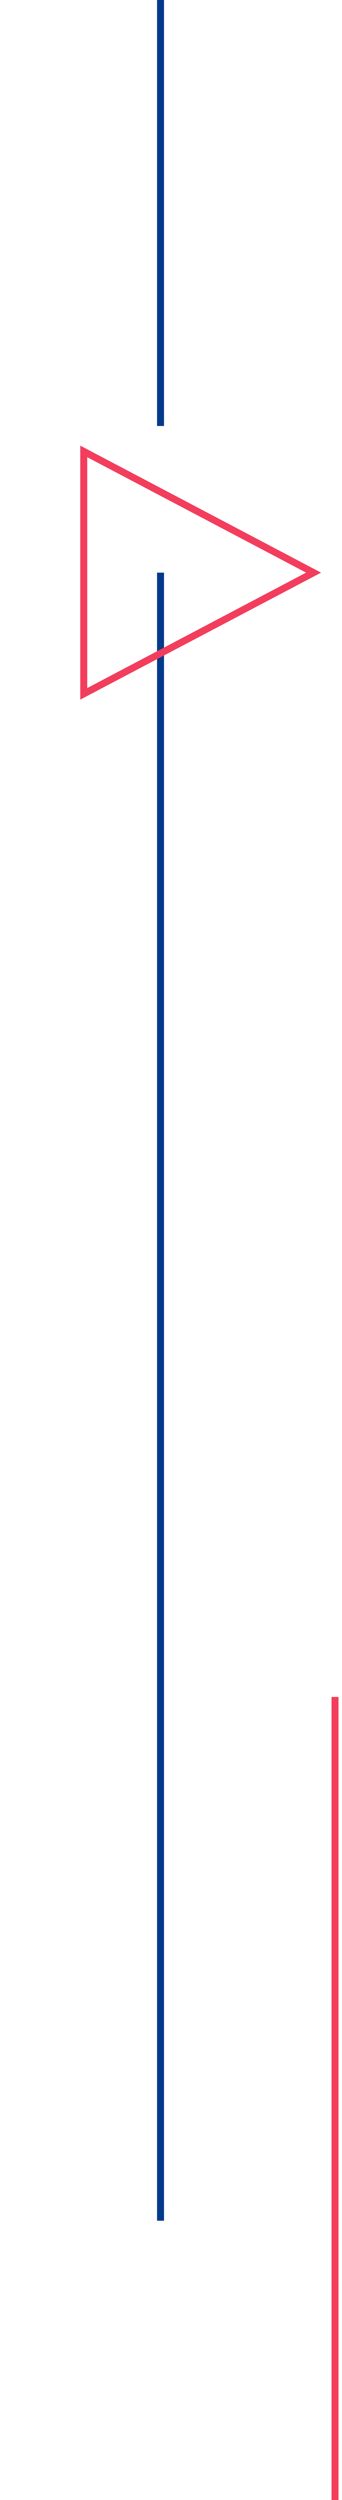 <svg width="49" height="358" viewBox="0 0 49 358" fill="none" xmlns="http://www.w3.org/2000/svg">
<path d="M23 82L23 318" stroke="#043A8A"/>
<path d="M23 0L23 61" stroke="#043A8A"/>
<path d="M48 243L48 358" stroke="#F33D5D"/>
<path d="M12 64.642L44.928 82L12 99.358L12 64.642Z" stroke="#F33D5D"/>
</svg>
